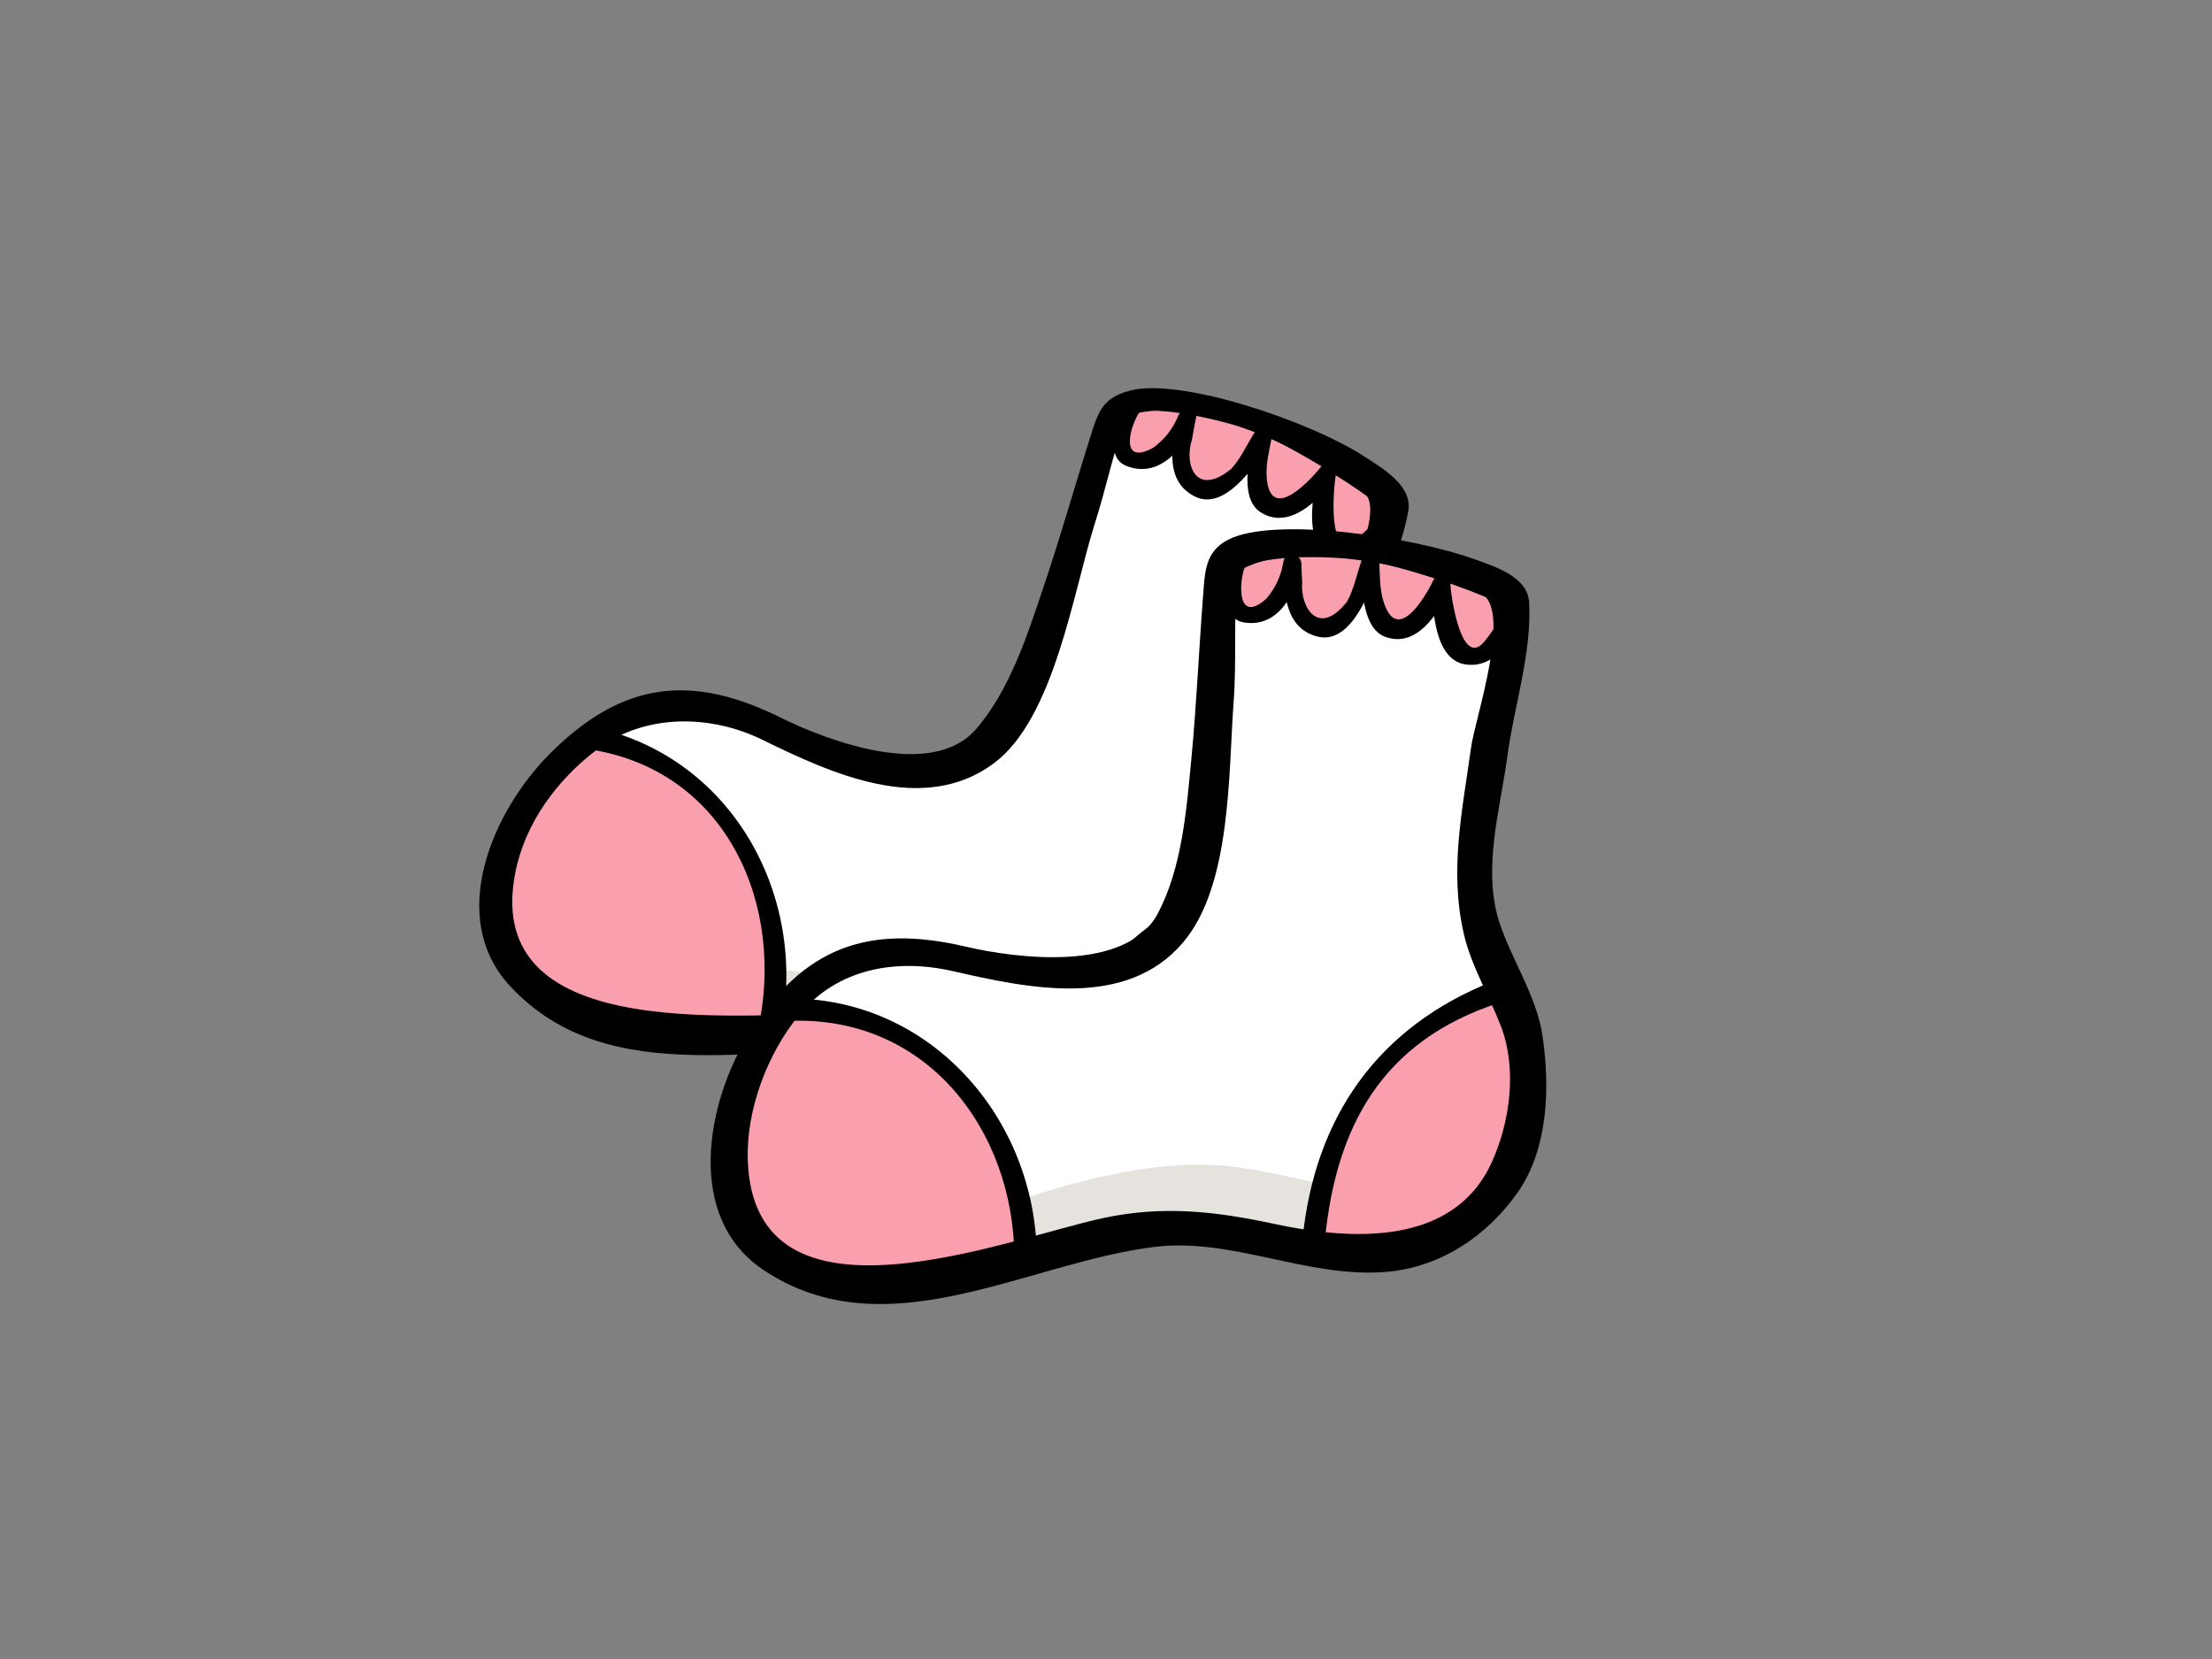 <?xml version="1.0" encoding="utf-8"?>
<!-- Generator: Adobe Illustrator 17.0.0, SVG Export Plug-In . SVG Version: 6.00 Build 0)  -->
<!DOCTYPE svg PUBLIC "-//W3C//DTD SVG 1.1//EN" "http://www.w3.org/Graphics/SVG/1.1/DTD/svg11.dtd">
<svg version="1.1" id="Layer_1" xmlns="http://www.w3.org/2000/svg" xmlns:xlink="http://www.w3.org/1999/xlink" x="0px" y="0px"
	 width="800px" height="600px" viewBox="0 0 800 600" enable-background="new 0 0 800 600" xml:space="preserve">
<rect x="0" y="0" width="800" height="600" fill="#808080" stroke="none"/>
<g>
	<g>
		<g>
			<path fill="#FFFFFF" d="M482.863,234.422c11.371-31.067,18.22-38.848,19.861-51.017c1.642-12.177-90.976-52.399-98.033-35.062
				c-7.057,17.341-30.276,115.126-52.781,124.48c-69.369,24.279-84.292-43.826-135.233-6.912
				c-29.822,21.604-62.306,76.46-4.846,101.889c31.997,14.157,82.765,2.116,114.077,6.562c29.848,4.236,54.527,28.78,86.484,28.186
				c31.841-0.594,52.581-20.967,58.514-56.79c2.666-16.118-4.467-33.653-5.195-49.778
				C464.653,272.532,474.847,256.321,482.863,234.422z"/>
			<path fill="#E6E2DE" d="M412.99,385.685c-71.568-3.976-81.928-39.244-157.472-35.268c-58.081,5.226-68.421-27.285-69.765-47.052
				c-10.499,23.01-8.614,49.083,26.077,64.436c31.997,14.157,82.765,2.116,114.077,6.562c29.848,4.236,54.527,28.78,86.484,28.186
				c31.841-0.594,52.581-20.967,58.514-56.79c0.05-0.299,0.072-0.602,0.116-0.905C456.695,367.114,435.891,385.685,412.99,385.685z"
				/>
			<g>
				<path fill="#FA9FAD" d="M409.979,146.305c-3.394,5.448-7.112,19.115,1.918,20.478c6.931,1.052,15.137-9.21,17.207-14.999
					c-1.532,7.211-4.856,22.132,4.38,24.761c9.505,2.702,18.944-11.761,23.091-18.428c-1.134,5.762-4.782,23.092,3.275,25.771
					c6.933,2.303,16.547-7.18,19.974-12.394c-1.668,7.02-4.399,21.903,2.951,26.881c7.973,5.409,19.406-8.93,20.657-16.323
					C503.431,182.05,446.044,136.214,409.979,146.305z"/>
				<g>
					<path fill="none" d="M409.979,146.305c-3.394,5.448-7.112,19.115,1.918,20.478c6.931,1.052,15.137-9.21,17.207-14.999
						c-1.532,7.211-4.856,22.132,4.38,24.761c9.505,2.702,18.944-11.761,23.091-18.428c-1.134,5.762-4.782,23.092,3.275,25.771
						c6.933,2.303,16.547-7.18,19.974-12.394c-1.668,7.02-4.399,21.903,2.951,26.881c7.973,5.409,19.406-8.93,20.657-16.323
						C503.431,182.05,446.044,136.214,409.979,146.305z"/>
					<path d="M505.677,179.616c-25.467-20.148-62.502-43.934-96.377-36.518c-0.113,0.012-0.219,0.023-0.326,0.054
						c-1.301,0.287-1.938,1.122-2.157,2.077c-2.693,5.444-7.838,19.838,0.4,23.204c6.583,2.695,12.248,0.54,16.764-3.627
						c0.025,5.983,1.819,11.45,7.948,14.662c6.879,3.607,13.819-1.732,19.259-8.123c-0.287,5.673,0.573,11.179,4.607,13.831
						c6.62,4.337,13.406,1.39,18.954-3.331c-0.771,8.135,0.06,17.1,7.273,19.764c12.031,4.442,21.546-8.573,24.639-18.801
						C506.978,181.759,506.541,180.299,505.677,179.616z M426.176,150.227c-1.835,4.644-4.826,8.523-8.983,11.633
						c-11.876,6.624-9.107-6.306-5.267-12.561c5.409-1.103,10.849-1.274,16.262-0.718
						C427.378,148.767,426.636,149.264,426.176,150.227z M453.649,156.559c-2.722,4.275-4.904,9.187-8.286,12.957
						c-12.971,10.608-17.176-1.674-14.293-10.437c0.359-2.198,1.409-7.801,1.887-9.971c0.353-1.701-1.268,0.369-2.58-0.248
						c8.09,1.118,16.085,3.747,23.785,7.137C453.985,156.179,453.796,156.327,453.649,156.559z M477.389,169.245
						c-1.464,1.926-18.298,21.88-19.313,2.784c-0.225-4.271,0.909-8.95,1.726-13.159c0.019-0.097-0.004-0.163,0.008-0.256
						c6.362,3.13,12.466,6.636,18.201,10.064C477.792,168.841,477.575,168.996,477.389,169.245z M490.697,194.747
						c-11.173,8.977-8.187-20.008-7.647-22.509c0.029-0.128-0.002-0.252,0.01-0.377c5.646,3.564,11.165,7.339,16.483,11.353
						C502.437,185.401,491.332,194.234,490.697,194.747z"/>
				</g>
			</g>
			<path fill="#FA9FAD" d="M217.511,265.349c-0.282,0.198-0.549,0.357-0.835,0.563c-29.822,21.604-62.306,76.46-4.846,101.889
				c18.784,8.313,44.028,7.591,68.016,6.48C285.045,328.798,266.774,273.926,217.511,265.349z"/>
			<path fill="#FA9FAD" d="M377.971,394.62c10.87,4.636,22.101,8.154,34.421,7.929c31.841-0.594,52.581-20.967,58.514-56.79
				c1.545-9.346-0.204-19.166-2.089-28.919C426.251,320.45,390.145,350.158,377.971,394.62z"/>
			<g>
				<path fill="none" d="M482.863,234.422c11.371-31.067,18.22-38.848,19.861-51.017c1.642-12.177-90.976-52.399-98.033-35.062
					c-7.057,17.341-30.276,115.126-52.781,124.48c-69.369,24.279-84.292-43.826-135.233-6.912
					c-29.822,21.604-62.306,76.46-4.846,101.889c31.997,14.157,82.765,2.116,114.077,6.562c29.848,4.236,54.527,28.78,86.484,28.186
					c31.841-0.594,52.581-20.967,58.514-56.79c2.666-16.118-4.467-33.653-5.195-49.778
					C464.653,272.532,474.847,256.321,482.863,234.422z"/>
				<path d="M493.747,165.288c-19.915-13.008-66.728-28.706-84.865-24.066c-9.152,2.341-11.313,6.578-13.92,14.778
					c-5.931,18.653-11.204,37.489-17.463,56.045c-5.879,17.426-12.276,37.64-24.604,51.766c-15.91,18.23-53.362,4.252-70.512-4.248
					c-32.191-15.943-57.099-13.303-83.359,12.868c-20.647,20.587-37.824,59.19-14.489,84.269
					c36.355,39.065,93.547,19.142,139.838,24.256c27.99,3.091,51.096,23.662,79.233,27.898c19.475,2.928,38.334-4.205,52.733-16.906
					c14.737-12.996,20.337-34.763,21.917-53.451c1.18-13.935-4.496-29.086-5.784-42.793c-1.906-20.288,9.332-39.826,16.366-58.102
					c6.486-17.182,17.232-34.445,20.48-52.671C510.963,175.721,500.136,169.462,493.747,165.288z M476.886,231.25
					c-8.346,21.686-17.795,41.317-17.937,65.006c-0.068,11.684,3.926,24.217,5.459,35.683c2.178,16.316-4.628,34.235-14.458,47.013
					c-20.569,26.741-56.493,15.698-81.619,3.809c-19.76-9.354-37.77-15.78-59.8-16.207c-35.914-0.699-134.754,12.876-122.167-50.947
					c3.572-18.121,15.18-33.575,29.422-44.424c17.548-13.372,41.401-12.705,59.887-3.658c25.044,12.251,58.227,27.592,83.857,8.465
					c21.758-16.242,28.665-62.071,36.326-86.334c4.395-13.924,6.178-23.402,10.76-37.26c2.912-8.795,35.965-0.035,41.917,2.004
					c15.215,5.199,30.998,13.726,44.159,23.076C503.53,185.176,480.553,221.539,476.886,231.25z"/>
			</g>
		</g>
		<g>
			<path fill="none" d="M214.771,267.154c47.743,9.043,74.958,61.228,63.245,106.541"/>
			<path d="M213.851,271.115c49.625,8.022,70.264,57.109,60.209,101.656c-1.155,5.121,6.76,6.95,7.911,1.844
				c11.017-48.815-16.153-100.087-66.282-111.414C210.576,262.044,208.745,269.961,213.851,271.115L213.851,271.115z"/>
		</g>
		<g>
			<path fill="none" d="M465.567,319.39c-44.194,5.661-71.434,31.187-84.711,72.119"/>
			<path d="M465.4,315.336c-44.39,6.484-74.131,33.136-88.499,75.249c-1.693,4.966,6.236,6.745,7.909,1.844
				c13.06-38.277,40.529-63.08,80.92-68.975C470.858,322.71,470.58,314.583,465.4,315.336L465.4,315.336z"/>
		</g>
	</g>
	<g>
		<g>
			<path fill="#FFFFFF" d="M538.572,272.093c3.978-32.845,8.87-41.985,7.69-54.208c-1.18-12.227-100.536-30.244-103.448-11.75
				c-2.912,18.49-3.198,118.986-22.973,133.232c-61.991,39.477-92.069-23.425-133.241,24.144
				c-24.101,27.848-43.204,88.672,18.543,100.309c34.386,6.48,81.064-16.832,112.563-19.655c30.028-2.691,59.658,15.57,90.635,7.696
				c30.865-7.847,46.408-32.418,44.004-68.645c-1.079-16.296-12.029-31.742-16.419-47.273
				C529.541,313.352,535.767,295.239,538.572,272.093z"/>
			<path fill="#E6E2DE" d="M520.342,425.445c-67.592,15.904-56.212-29.381-179.445,18.482
				c-12.324,4.788-48.209,11.031-74.925-21.491c2.904,26.139,24.468,38.611,39.17,41.383c34.386,6.48,81.064-16.832,112.563-19.655
				c30.028-2.691,59.658,15.57,90.635,7.696c28.65-7.284,44.07-28.993,44.22-61.042
				C546.608,407.472,537.572,421.139,520.342,425.445z"/>
			<g>
				<path fill="#FA9FAD" d="M447.498,202.936c-2.062,6.081-2.563,20.238,6.541,19.504c6.989-0.559,12.635-12.425,13.326-18.533
					c0.157,7.37,0.328,22.661,9.917,23.107c9.876,0.462,15.764-15.776,18.277-23.212c0.212,5.867,0.615,23.569,9.07,24.338
					c7.276,0.664,14.475-10.763,16.618-16.626c-0.019,7.226,0.718,22.334,9.01,25.503c8.998,3.444,16.853-13.128,16.385-20.606
					C546.642,216.41,480.307,184.881,447.498,202.936z"/>
				<g>
					<path fill="none" d="M447.498,202.936c-2.062,6.081-2.563,20.238,6.541,19.504c6.989-0.559,12.635-12.425,13.326-18.533
						c0.157,7.37,0.328,22.661,9.917,23.107c9.876,0.462,15.764-15.776,18.277-23.212c0.212,5.867,0.615,23.569,9.07,24.338
						c7.276,0.664,14.475-10.763,16.618-16.626c-0.019,7.226,0.718,22.334,9.01,25.503c8.998,3.444,16.853-13.128,16.385-20.606
						C546.642,216.41,480.307,184.881,447.498,202.936z"/>
					<path d="M444.293,202.093c-1.392,5.514-3.477,21.585,5.564,23.021c12.241,1.949,18.436-9.765,20.715-20.362
						c-2.174-0.283-4.347-0.559-6.519-0.839c0.258,10.336,0.592,23.262,12.382,26.299c12.447,3.219,19.488-17.454,22.329-25.569
						c-2.174-0.28-4.345-0.559-6.517-0.839c0.274,7.21,0.025,23.336,8.729,26.512c11.338,4.143,19.209-8.278,23.155-17.174
						c-2.066-0.548-4.131-1.087-6.197-1.627c0.136,8.263,0.691,27.37,12.328,28.819c12.726,1.576,19.022-13.268,19.694-23.93
						c0.072-1.095-0.685-2.415-1.681-2.881c-29.49-13.85-71.155-28.62-102.479-13.431c-3.84,1.864-0.411,7.544,3.407,5.688
						c22.055-10.697,49.095-3.196,71.147,3.887c7.739,2.489,15.343,5.467,22.775,8.756c3.316,1.472-5.479,12.608-5.98,13.248
						c-8.828,11.288-12.54-17.609-12.584-20.167c-0.05-3.102-4.788-4.799-6.197-1.623c-0.982,2.213-12.818,25.475-18.168,7.117
						c-1.192-4.1-1.157-8.923-1.322-13.206c-0.147-3.875-5.29-4.349-6.517-0.843c-1.673,4.788-2.677,10.065-5.11,14.51
						c-10.208,13.279-17.102,2.291-16.298-6.904c-0.151-2.217-0.239-4.434-0.266-6.655c-0.091-3.681-5.708-4.609-6.517-0.843
						c-0.728,4.939-2.757,9.4-6.092,13.376c-10.895,9.932-10.29-6.457-7.37-12.65C451.748,199.635,445.337,197.95,444.293,202.093z"
						/>
				</g>
			</g>
			<path fill="#FA9FAD" d="M287.283,362.769c-0.227,0.26-0.451,0.478-0.684,0.742c-24.101,27.848-43.204,88.672,18.543,100.309
				c20.185,3.805,44.598-2.66,67.699-9.222C367.522,409.134,337.208,359.884,287.283,362.769z"/>
			<path fill="#FA9FAD" d="M473.019,452.004c11.641,2.031,23.378,2.893,35.322-0.144c30.865-7.847,46.408-32.418,44.004-68.645
				c-0.627-9.451-4.572-18.611-8.633-27.677C503.095,368.768,474.721,405.934,473.019,452.004z"/>
			<g>
				<path fill="none" d="M538.572,272.093c3.978-32.845,8.87-41.985,7.69-54.208c-1.18-12.227-100.536-30.244-103.448-11.75
					c-2.912,18.49-3.198,118.986-22.973,133.232c-61.991,39.477-92.069-23.425-133.241,24.144
					c-24.101,27.848-43.204,88.672,18.543,100.309c34.386,6.48,81.064-16.832,112.563-19.655
					c30.028-2.691,59.658,15.57,90.635,7.696c30.865-7.847,46.408-32.418,44.004-68.645c-1.079-16.296-12.029-31.742-16.419-47.273
					C529.541,313.352,535.767,295.239,538.572,272.093z"/>
				<path d="M545.117,273.825c2.392-18.211,8.911-37.473,7.915-55.955c-0.505-9.342-12.471-12.969-19.645-15.578
					c-22.362-8.115-72.735-15.695-89.334-7.043c-8.379,4.368-8.296,11.979-8.964,20.556c-1.514,19.515-2.349,39.062-4.207,58.553
					c-1.745,18.308-3.363,39.446-12.14,56.014c-11.324,21.383-50.98,16.32-69.617,11.963c-34.979-8.177-58.627,0.085-78.218,31.556
					c-15.405,24.757-23.316,66.264,5.127,85.348c44.317,29.739,95.447-2.714,141.685-8.302c27.958-3.382,55.148,11.373,83.506,9.07
					c19.632-1.596,36.363-12.845,47.483-28.492c11.383-16.021,11.866-38.491,9.138-57.047c-2.033-13.835-11.02-27.289-15.401-40.343
					C535.957,314.808,542.443,293.216,545.117,273.825c1.178-8.554-11.901-12.083-13.089-3.46
					c-3.174,23.021-7.894,44.288-2.621,67.383c2.599,11.392,9.348,22.68,13.46,33.493c5.842,15.392,3.31,34.394-3.343,49.079
					c-13.924,30.733-51.418,28.178-78.596,22.334c-21.371-4.593-40.375-6.737-61.917-2.128
					c-35.128,7.521-126.245,44.21-128.563-20.797c-0.656-18.459,7.218-38.898,18.607-52.709c14.035-17.03,35.464-20.385,55.53-15.8
					c27.176,6.213,62.815,13.967,83.403-10.507c17.475-20.777,16.254-61.438,18.17-86.816c1.101-14.557-0.027-30.372,1.27-44.905
					c0.825-9.233,33.195-7.603,39.456-6.977c15.999,1.592,33.313,6.29,48.262,12.386c12.305,5.021-1.763,45.67-3.116,55.963
					C530.904,278.915,543.983,282.449,545.117,273.825z"/>
			</g>
		</g>
		<g>
			<path fill="none" d="M285.029,365.161c48.549-2.097,86.958,42.494,85.898,89.289"/>
			<path d="M285.037,369.226c50.19-2.225,81.448,39.558,81.829,85.232c0.045,5.242,8.166,5.215,8.123-0.016
				c-0.415-50.042-38.576-93.759-89.967-93.343C279.78,361.142,279.805,369.269,285.037,369.226L285.037,369.226z"/>
		</g>
		<g>
			<path fill="none" d="M541.129,358.77c-41.735,15.597-62.43,46.664-66.012,89.542"/>
			<path d="M540.042,354.852c-41.737,16.448-64.608,49.188-68.984,93.464c-0.514,5.226,7.61,5.149,8.121-0.008
				c3.976-40.246,20.193-71.774,63.038-85.624C547.145,361.092,544.911,352.934,540.042,354.852L540.042,354.852z"/>
		</g>
	</g>
</g>
</svg>
